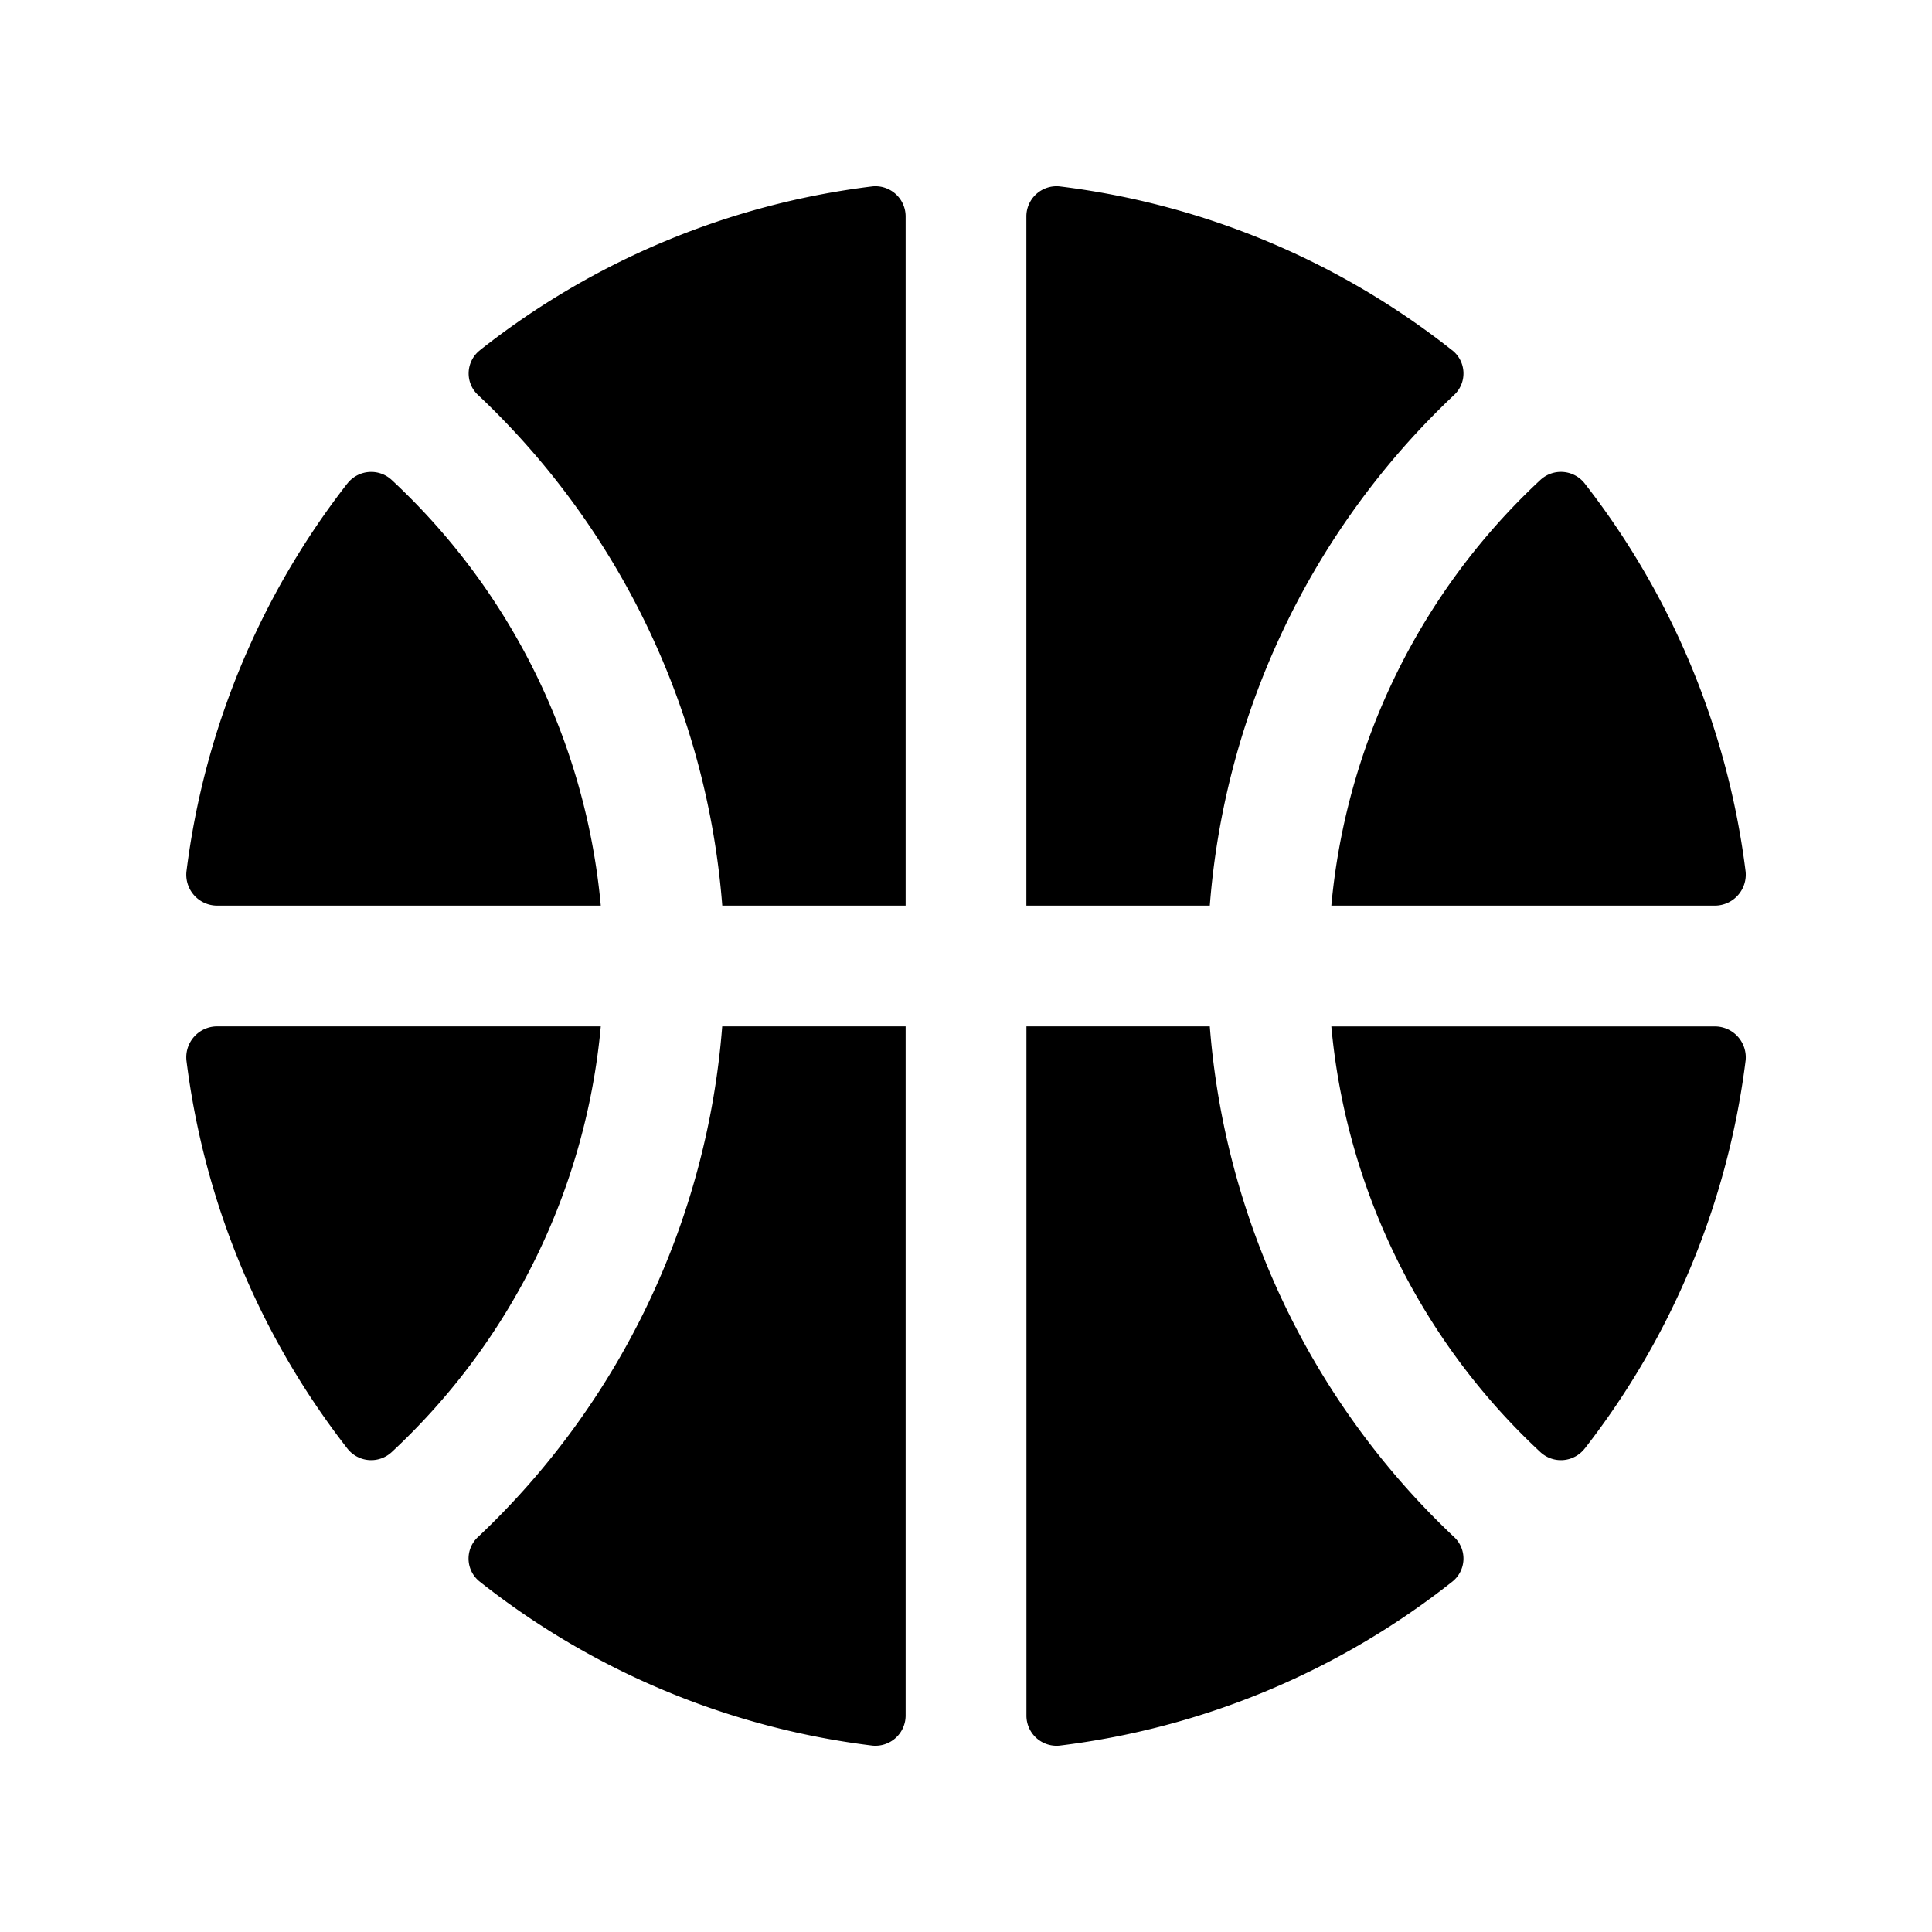 <svg xmlns="http://www.w3.org/2000/svg" viewBox="0 0 32 32" fill="currentColor" aria-hidden="true">
  <path d="M7.95 5.8a13.037 13.037 0 016.5-2.713.5.5 0 01.55.5V15h-3.037a13.012 13.012 0 00-4.037-8.45.488.488 0 01.025-.75zm-2.2 2.212a13.1 13.1 0 00-2.662 6.425.512.512 0 00.5.563h6.363a11 11 0 00-3.463-7.05.5.5 0 00-.737.062zM24.05 5.8a13.038 13.038 0 00-6.5-2.713.5.5 0 00-.55.5V15h3.038c.25-3.22 1.69-6.232 4.038-8.45a.488.488 0 00-.025-.75zm4.863 8.637a13.1 13.1 0 00-2.662-6.425.5.5 0 00-.738-.062A11 11 0 0022.051 15h6.362a.513.513 0 00.5-.563zM3.088 17.564a13.1 13.1 0 002.663 6.425.5.5 0 00.737.062A11 11 0 009.951 17H3.588a.512.512 0 00-.5.563zm23.163 6.425a13.1 13.1 0 002.662-6.425.512.512 0 00-.5-.563h-6.362a11 11 0 003.462 7.05.5.5 0 00.738-.063zM7.95 26.2a13.038 13.038 0 006.5 2.713.501.501 0 00.55-.5V17h-3.038a13.013 13.013 0 01-4.037 8.45.487.487 0 00.025.75zM20.038 17h-3.037v11.413a.499.499 0 00.55.5 13.038 13.038 0 006.5-2.713.488.488 0 00.025-.75A13.013 13.013 0 0120.038 17z"/>
</svg>
